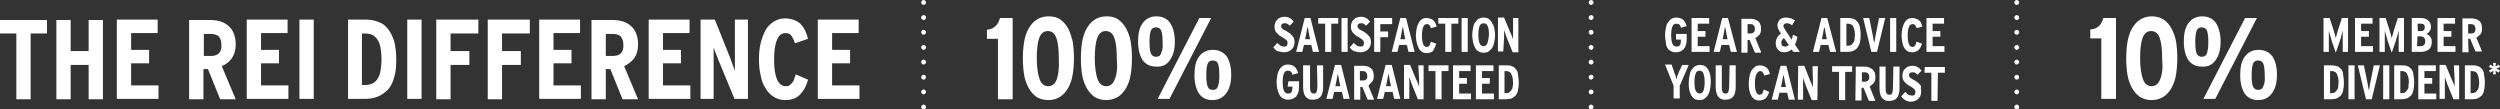 <svg xmlns="http://www.w3.org/2000/svg" viewBox="0 382.6 612 26.8"><rect x="0" y="382.6" width="612" height="26.8" fill="#333333" stroke="none"/><g fill="#FFF"><path d="M314.4 395.4c.4 0 .7-.1 1-.2s.6-.3.8-.5c.2-.2.4-.5.5-.7.1-.3.2-.6.2-1 0-.3 0-.6-.1-.9s-.2-.5-.4-.7l-.6-.6-.9-.6-.6-.3c-.2-.1-.3-.2-.4-.3-.1-.1-.2-.2-.2-.3 0-.1-.1-.2-.1-.3 0-.2.1-.4.2-.5s.3-.2.6-.2h.4c.1 0 .2.1.3.1.1.1.2.1.3.2l.3.3 1-1c-.3-.4-.6-.7-1-.9-.3-.2-.8-.3-1.3-.3-.3 0-.7.1-1 .2s-.5.3-.7.5-.4.4-.5.7c-.1.3-.2.6-.2.9s0 .6.1.9.2.5.4.7l.6.6c.2.2.5.3.8.5.5.3.8.5 1 .7s.3.4.3.7c0 .3-.1.5-.2.7-.2.2-.4.2-.7.2-.3 0-.5-.1-.8-.2-.3-.2-.5-.4-.8-.7l-1 1.1c.3.4.6.7 1 .9.7.2 1.2.3 1.7.3M321 393.6l.4 1.7h1.5l-2.1-8.3h-1.4l-2.1 8.3h1.5l.4-1.7h1.8m-1.3-2.4c0-.2.1-.3.1-.5s.1-.4.1-.6.1-.3.1-.5 0-.3.1-.4c0 .1 0 .2.1.4s.1.3.1.5.1.4.1.6.1.4.1.5l.2 1h-1.2l.2-1M325.9 395.3v-6.9h1.7V387h-4.9v1.4h1.7v6.9h1.5zM328.4 387h1.5v8.3h-1.5V387zM333.1 395.4c.4 0 .7-.1 1-.2s.6-.3.8-.5c.2-.2.4-.5.5-.7.1-.3.2-.6.2-1 0-.3 0-.6-.1-.9s-.2-.5-.4-.7l-.6-.6-.9-.6-.6-.3c-.2-.1-.3-.2-.4-.3s-.2-.2-.2-.3c0-.1-.1-.2-.1-.3 0-.2.1-.4.2-.5s.3-.2.6-.2h.4c.1 0 .2.1.3.1.1.1.2.1.3.2l.3.3 1-1c-.3-.4-.6-.7-1-.9-.3-.2-.8-.3-1.3-.3-.3 0-.7.1-1 .2s-.5.3-.7.5-.4.4-.5.7c-.1.3-.2.6-.2.9s0 .6.1.9.2.5.4.7l.6.6c.2.2.5.3.8.5.5.3.8.5 1 .7s.3.4.3.7c0 .3-.1.5-.2.7-.2.2-.4.2-.7.2-.3 0-.5-.1-.8-.2-.3-.2-.5-.4-.8-.7l-1 1.1c.3.4.6.7 1 .9.7.2 1.2.3 1.7.3M337.9 391.7h1.9v-1.4h-1.9v-1.8h2.9V387h-4.4v8.3h1.5v-3.6zM342.1 395.3l.4-1.7h1.9l.4 1.7h1.5l-2.1-8.3h-1.4l-2.1 8.3h1.4m.9-4.1c0-.2.1-.3.1-.5s.1-.4.1-.6.1-.3.1-.5 0-.3.1-.4c0 .1 0 .2.1.4s.1.3.1.5.1.4.1.6.1.4.1.5l.2 1h-1.2l.2-1M351.6 393.3l-1.3-.5c-.1.2-.2.4-.2.6s-.2.3-.2.4c-.1.1-.2.2-.3.2-.1 0-.2.1-.3.1-.4 0-.7-.2-.9-.7-.2-.5-.3-1.2-.3-2.1s.1-1.6.3-2.1c.2-.5.5-.7.9-.7.3 0 .5.1.6.2.1.2.3.4.4.8l1.4-.4c-.1-.3-.2-.6-.3-.8-.1-.3-.3-.5-.5-.7s-.4-.3-.7-.4c-.3-.1-.6-.2-.9-.2-.5 0-.9.1-1.2.3-.3.2-.6.5-.8.9s-.4.8-.5 1.4c-.1.5-.2 1.1-.2 1.7s.1 1.1.2 1.7c.1.5.3 1 .5 1.4s.5.7.8.9c.3.2.7.3 1.2.3.6 0 1.1-.2 1.5-.5.3-.6.6-1.1.8-1.8M357 387h-4.9v1.4h1.7v6.9h1.5v-6.9h1.7V387zM357.8 387h1.5v8.3h-1.5V387zM365.2 388.1c-.2-.4-.5-.7-.8-.9-.3-.2-.8-.3-1.2-.3s-.9.1-1.2.3c-.4.2-.6.5-.9.9s-.4.8-.5 1.4c-.1.5-.2 1.1-.2 1.7s.1 1.1.2 1.7c.1.5.3 1 .5 1.4s.5.7.9.9c.3.2.8.3 1.2.3.5 0 .9-.1 1.2-.3.3-.2.6-.5.9-.9.2-.4.4-.8.5-1.4.1-.5.2-1.1.2-1.7s-.1-1.1-.2-1.7-.4-1-.6-1.4m-1.1 5.1c-.2.5-.5.7-.9.7s-.8-.2-1-.7-.3-1.2-.3-2.1.1-1.6.3-2.1c.2-.5.5-.7 1-.7.4 0 .8.2 1 .7s.3 1.2.3 2.1c-.1.9-.2 1.6-.4 2.1M368.2 391.8v-.4-.5-.5-.4c.1.2.2.5.3.8l.3.9 1.5 3.7h1.4V387h-1.3V392.3c0-.1-.1-.2-.1-.4-.1-.1-.1-.3-.2-.5s-.1-.3-.2-.5c-.1-.1-.1-.3-.2-.4l-1.5-3.6h-1.5v8.3h1.3l.2-3.4M315.2 403.8h1.2c0 .6-.1 1-.2 1.3-.2.3-.5.4-.9.4s-.8-.2-1-.7-.3-1.2-.3-2.1.1-1.6.3-2.1c.2-.5.5-.7 1-.7.3 0 .5.1.7.2.2.2.3.4.4.8l1.4-.4c-.2-.7-.5-1.2-.9-1.6-.4-.3-1-.5-1.6-.5-.5 0-.9.1-1.2.3-.4.2-.6.5-.9.9-.2.4-.4.8-.5 1.4-.1.5-.2 1.1-.2 1.7s.1 1.1.2 1.7c.1.5.3 1 .5 1.4s.5.7.9.9c.3.2.8.3 1.2.3.9 0 1.5-.3 2-.8.4-.5.7-1.3.7-2.3v-1.4h-2.6l-.2 1.3M322.5 403.6c0 .7-.1 1.2-.2 1.5s-.4.4-.7.4c-.3 0-.6-.1-.7-.4-.2-.3-.2-.8-.2-1.5v-5H319v5c0 .5 0 1 .1 1.4s.2.8.4 1.1c.2.3.5.5.8.7s.7.2 1.1.2c.5 0 .8-.1 1.2-.2.3-.2.6-.4.8-.7.2-.3.3-.7.4-1.1s.1-.9.1-1.4v-5h-1.5l.1 5M326.8 398.5l-2.1 8.3h1.5l.4-1.7h1.9l.4 1.7h1.5l-2.1-8.3h-1.5m.1 5.2l.2-1c0-.2.1-.3.1-.5s.1-.4.1-.6.1-.3.1-.5 0-.3.1-.4c0 .1 0 .2.1.4 0 .2.1.3.1.5s.1.4.1.6.1.4.1.5l.2 1h-1.2M335.9 402.6c.3-.4.4-.8.4-1.4 0-.9-.2-1.5-.7-1.9s-1.1-.6-1.9-.6h-2.2v8.3h1.5v-3.1h.5l1.3 3.1h1.6l-1.4-3.4c.3-.4.6-.7.9-1m-2.3-.3h-.7V400h.6c.4 0 .8.1.9.3.2.2.3.5.3.9.1.7-.3 1.1-1.1 1.1M339.2 398.5l-2.1 8.3h1.5l.4-1.7h1.9l.4 1.7h1.5l-2.1-8.3h-1.5m.1 5.2l.2-1c0-.2.1-.3.1-.5s.1-.4.1-.6.1-.3.1-.5 0-.3.1-.4c0 .1 0 .2.1.4 0 .2.1.3.1.5s.1.4.1.6.1.4.1.5l.2 1h-1.2M347.4 402v1.9c0-.1-.1-.2-.1-.4-.1-.1-.1-.3-.2-.5s-.1-.3-.2-.5c-.1-.1-.1-.3-.2-.4l-1.5-3.6h-1.5v8.3h1.3v-3.5-.4-.5-.5-.4c.1.2.2.5.3.8l.3.9 1.5 3.7h1.4v-8.3h-1.3l.2 3.4M349.7 400h1.7v6.9h1.5V400h1.7v-1.4h-4.9v1.4zM357.2 403.1h1.9v-1.4h-1.9V400h2.8v-1.4h-4.3v8.3h4.4v-1.4h-2.9v-2.4zM362.8 403.1h1.9v-1.4h-1.9V400h2.8v-1.4h-4.3v8.3h4.4v-1.4h-2.9v-2.4zM371.1 399.5c-.3-.3-.6-.6-1-.7-.4-.2-.8-.2-1.3-.2h-1.9v8.3h1.8c.5 0 .9-.1 1.3-.2.4-.2.7-.4 1-.7.3-.3.5-.8.6-1.3s.2-1.1.2-1.9c0-.7-.1-1.3-.2-1.9 0-.6-.2-1-.5-1.4m-.8 4.3c0 .3-.1.6-.3.8-.1.2-.3.4-.5.6-.2.1-.5.2-.8.2h-.4V400h.4c.3 0 .6.1.8.2.2.1.4.3.5.6.1.2.2.5.3.9 0 .3.1.7.1 1.1 0 .3 0 .6-.1 1M243.8 388.9c-.5.5-1.2.9-2.2 1v2.2h2.7v14.8h3.6V387h-3.1c-.2.7-.5 1.4-1 1.9M261.5 389.6c-.5-.9-1.1-1.6-1.9-2.2s-1.8-.8-2.9-.8c-1.2 0-2.1.3-2.9.8-.8.5-1.5 1.3-2 2.2-.5.9-.9 2-1.1 3.3-.2 1.2-.3 2.6-.3 4s.1 2.7.3 4c.2 1.2.6 2.3 1.1 3.2.5.9 1.1 1.6 1.9 2.2.8.5 1.8.8 2.9.8 1.2 0 2.1-.3 2.9-.8s1.5-1.3 2-2.2c.5-.9.9-2 1.1-3.3.2-1.2.3-2.6.3-4s-.1-2.7-.3-4c-.3-1.2-.6-2.2-1.1-3.2m-2.8 12.4c-.4 1.1-1.1 1.7-2.1 1.7s-1.7-.6-2.1-1.7c-.4-1.1-.7-2.8-.7-5.1 0-2.2.2-3.9.6-5 .4-1.1 1.1-1.7 2.1-1.7s1.7.6 2.1 1.7.6 2.8.6 5.1c.1 2.2-.1 3.9-.5 5M275.7 389.6c-.5-.9-1.1-1.6-1.9-2.2s-1.8-.8-2.9-.8c-1.2 0-2.1.3-2.9.8s-1.5 1.3-2 2.2c-.5.9-.9 2-1.1 3.3-.2 1.2-.3 2.6-.3 4s.1 2.7.3 4c.2 1.2.6 2.3 1.1 3.2.5.9 1.1 1.6 1.9 2.2.8.5 1.8.8 2.9.8s2.1-.3 2.9-.8 1.5-1.3 2-2.2.9-2 1.1-3.3c.2-1.2.3-2.6.3-4s-.1-2.7-.3-4c-.2-1.2-.6-2.2-1.1-3.2m-2.8 12.4c-.4 1.1-1.1 1.7-2.1 1.7s-1.7-.6-2.1-1.7-.7-2.8-.7-5.1c0-2.2.2-3.9.6-5s1.1-1.7 2.1-1.7 1.7.6 2.1 1.7.6 2.8.6 5.1c.2 2.2 0 3.9-.5 5M296.9 394.8c-1.5 0-2.6.6-3.4 1.7s-1.1 2.6-1.1 4.5.4 3.4 1.1 4.5c.8 1.1 1.9 1.6 3.3 1.6 1.5 0 2.6-.6 3.4-1.7s1.2-2.6 1.2-4.5-.4-3.4-1.1-4.5c-.8-1-1.9-1.6-3.4-1.6m1.3 8.8c-.2.7-.6 1-1.3 1s-1.1-.3-1.3-.9c-.2-.6-.3-1.5-.3-2.7s.1-2.1.3-2.7c.2-.6.6-.9 1.3-.9s1.1.3 1.3.9c.2.6.3 1.5.3 2.7 0 1.1-.1 2-.3 2.6M293.6 387l-10.2 19.8h2.9l10.2-19.8h-2.9zM286.4 397.3c.8-1.1 1.2-2.6 1.2-4.5s-.4-3.4-1.1-4.5-1.9-1.7-3.4-1.7-2.6.6-3.4 1.7-1.1 2.6-1.1 4.5.4 3.4 1.1 4.5c.8 1.1 1.9 1.6 3.3 1.6 1.5.1 2.6-.4 3.4-1.6m-2.1-1.8c-.2.7-.6 1-1.3 1-.6 0-1.1-.3-1.3-.9-.2-.6-.3-1.5-.3-2.7s.1-2.1.3-2.7c.2-.6.6-.9 1.3-.9s1.1.3 1.3.9c.2.6.3 1.5.3 2.7.1 1.1 0 1.9-.3 2.6M0 390.8h4v16.1h3.5v-16.1h4v-3.3H0v3.3zM21.7 395.1h-4.4v-7.6h-3.5v19.4h3.5v-8.4h4.4v8.4h3.5v-19.4h-3.5v7.6zM32.1 398.1h4.4v-3.3h-4.4v-4.1h6.5v-3.3h-10v19.4h10.2v-3.3h-6.7v-5.4zM56.8 396.8c.6-.9.9-2 .9-3.3 0-2-.6-3.5-1.7-4.5s-2.6-1.5-4.5-1.5h-5.2v19.4h3.5v-7.4h1.1l3 7.4h3.8l-3.4-8.1c1.1-.5 1.9-1.1 2.5-2m-5.2-.5h-1.7v-5.4h1.5c1 0 1.8.2 2.2.7s.6 1.1.6 2c.1 1.8-.8 2.7-2.6 2.7M63.9 398.1h4.4v-3.3h-4.4v-4.1h6.5v-3.3h-10v19.4h10.2v-3.3h-6.7v-5.4zM73.3 387.4h3.5v19.4h-3.5v-19.4zM95 389.7c-.6-.8-1.4-1.4-2.3-1.7-.9-.4-2-.6-3.1-.6h-4.4v19.4h4.3c1.1 0 2.2-.2 3.1-.6s1.7-1 2.4-1.7c.7-.8 1.2-1.8 1.5-3 .4-1.2.5-2.7.5-4.4 0-1.7-.2-3.2-.5-4.4-.4-1.2-.9-2.2-1.5-3m-1.8 9.9c-.1.8-.3 1.4-.6 2-.3.6-.7 1-1.2 1.3s-1.1.5-1.9.5h-.9v-12.6h.9c.8 0 1.4.2 1.9.5s.9.8 1.2 1.3c.3.6.5 1.2.6 2s.2 1.6.2 2.5c0 1-.1 1.8-.2 2.5M99.7 387.4h3.5v19.4h-3.5v-19.4zM106.8 406.9h3.5v-8.4h4.6v-3.4h-4.6v-4.3h6.8v-3.4h-10.3v19.5zM119.4 406.9h3.5v-8.4h4.6v-3.4h-4.6v-4.3h6.8v-3.4h-10.3v19.5zM135.5 398.1h4.4v-3.3h-4.4v-4.1h6.5v-3.3h-10v19.4h10.2v-3.3h-6.7v-5.4zM155.3 396.8c.6-.9.9-2 .9-3.3 0-2-.6-3.5-1.7-4.5s-2.6-1.5-4.5-1.5h-5.2v19.4h3.5v-7.4h1.1l3 7.4h3.8l-3.4-8.1c1-.5 1.8-1.1 2.5-2m-5.3-.5h-1.7v-5.4h1.5c1 0 1.8.2 2.2.7s.6 1.1.6 2c.1 1.8-.8 2.7-2.6 2.7M162.3 398.1h4.4v-3.3h-4.4v-4.1h6.5v-3.3h-10v19.4H169v-3.3h-6.7v-5.4zM179.9 395.5v4.5l-.3-.9c-.1-.3-.3-.7-.4-1.1-.1-.4-.3-.7-.4-1.1-.1-.4-.3-.7-.4-1l-3.4-8.5h-3.5v19.4h3.2v-8.2-1-1.2-1.2-1c.2.6.4 1.2.7 1.9.3.7.5 1.4.8 2l3.6 8.7h3.3v-19.4h-3.2v8.1M194.3 402.3c-.2.4-.4.6-.6.8-.2.2-.4.4-.6.5s-.5.1-.8.1c-.9 0-1.6-.6-2.1-1.7-.5-1.2-.7-2.8-.7-4.8s.2-3.7.7-4.8c.4-1.1 1.1-1.7 2.1-1.7.6 0 1.1.2 1.4.6.3.4.6 1 .9 1.9l3.2-1.1c-.2-.7-.4-1.4-.7-2s-.6-1.1-1.1-1.6c-.4-.4-1-.8-1.6-1s-1.3-.4-2.2-.4c-1.1 0-2 .3-2.8.8s-1.5 1.2-2 2.1-.9 2-1.2 3.2-.4 2.5-.4 3.9.1 2.7.4 3.9c.2 1.2.6 2.3 1.2 3.2.5.9 1.2 1.6 2 2.1s1.7.8 2.8.8c1.5 0 2.7-.4 3.6-1.3.9-.9 1.6-2.1 2-3.7l-3-1.3c-.2.7-.4 1.1-.5 1.5M203.7 398.1h4.4v-3.3h-4.4v-4.1h6.5v-3.3h-10v19.4h10.2v-3.3h-6.7v-5.4zM226.1 389.9c-.3 0-.6.3-.6.6s.3.6.6.6.6-.3.6-.6-.3-.6-.6-.6M226.1 382.6c-.3 0-.6.3-.6.6s.3.6.6.6.6-.3.6-.6-.3-.6-.6-.6M226.1 386.3c-.3 0-.6.3-.6.6s.3.6.6.6.6-.3.6-.6c0-.4-.3-.6-.6-.6M226.1 397.2c-.3 0-.6.3-.6.6s.3.6.6.6.6-.3.6-.6-.3-.6-.6-.6M226.1 393.6c-.3 0-.6.3-.6.6s.3.6.6.6.6-.3.6-.6-.3-.6-.6-.6M226.1 404.5c-.3 0-.6.3-.6.6s.3.6.6.6.6-.3.6-.6-.3-.6-.6-.6M226.1 400.9c-.3 0-.6.3-.6.6s.3.6.6.6.6-.3.6-.6-.3-.6-.6-.6M226.1 408.2c-.3 0-.6.3-.6.6s.3.6.6.6.6-.3.6-.6-.3-.6-.6-.6M389.5 382.6c-.3 0-.6.3-.6.6s.3.6.6.6.6-.3.6-.6-.3-.6-.6-.6M389.5 400.9c-.3 0-.6.3-.6.6s.3.6.6.6.6-.3.6-.6c0-.4-.3-.6-.6-.6M389.5 397.2c-.3 0-.6.3-.6.6s.3.6.6.6.6-.3.6-.6-.3-.6-.6-.6M389.5 393.6c-.3 0-.6.3-.6.6s.3.6.6.6.6-.3.6-.6-.3-.6-.6-.6M389.5 386.3c-.3 0-.6.3-.6.6s.3.6.6.6.6-.3.6-.6c0-.4-.3-.6-.6-.6M389.5 389.9c-.3 0-.6.3-.6.6s.3.6.6.6.6-.3.6-.6-.3-.6-.6-.6M389.5 404.5c-.3 0-.6.3-.6.6s.3.6.6.6.6-.3.6-.6-.3-.6-.6-.6M389.5 408.2c-.3 0-.6.3-.6.6s.3.6.6.6.6-.3.6-.6-.3-.6-.6-.6M493.7 408.2c-.3 0-.6.3-.6.6s.3.6.6.6.6-.3.6-.6-.3-.6-.6-.6M493.7 389.9c-.3 0-.6.3-.6.6s.3.6.6.6.6-.3.6-.6-.3-.6-.6-.6M493.7 382.6c-.3 0-.6.3-.6.6s.3.6.6.6.6-.3.6-.6-.3-.6-.6-.6M493.7 386.3c-.3 0-.6.3-.6.6s.3.6.6.6.6-.3.6-.6c0-.4-.3-.6-.6-.6M493.7 400.9c-.3 0-.6.3-.6.6s.3.6.6.6.6-.3.6-.6-.3-.6-.6-.6M493.7 393.6c-.3 0-.6.3-.6.6s.3.6.6.6.6-.3.6-.6-.3-.6-.6-.6M493.7 397.2c-.3 0-.6.3-.6.6s.3.6.6.6.6-.3.6-.6-.3-.6-.6-.6M493.7 404.5c-.3 0-.6.3-.6.6s.3.6.6.6.6-.3.6-.6-.3-.6-.6-.6M408.1 394.2c.2.4.5.7.9.9.3.2.8.3 1.2.3.9 0 1.5-.3 2-.8.4-.5.7-1.3.7-2.3v-1.4h-2.6v1.4h1.2c0 .6-.1 1-.2 1.3-.2.3-.5.4-.9.4s-.8-.2-1-.7-.3-1.2-.3-2.1.1-1.6.3-2.1c.2-.5.5-.7 1-.7.3 0 .5.1.7.2s.3.4.4.8l1.4-.4c-.2-.7-.5-1.2-.9-1.6-.4-.3-1-.5-1.6-.5-.5 0-.9.1-1.2.3-.4.2-.6.5-.9.9s-.4.8-.5 1.4c-.1.5-.2 1.1-.2 1.7s.1 1.1.2 1.7c0 .4.1.9.3 1.3M418.5 393.9h-2.9v-2.3h1.9v-1.4h-1.9v-1.8h2.8V387h-4.3v8.3h4.4v-1.4zM421.6 387l-2.1 8.3h1.5l.4-1.7h1.9l.4 1.7h1.5L423 387h-1.4m.1 5.2l.2-1c0-.2.1-.3.1-.5s.1-.4.1-.6.1-.3.1-.5 0-.3.1-.4c0 .1 0 .2.1.4s.1.3.1.5.1.4.1.6.1.4.1.5l.2 1h-1.2M431.1 395.3l-1.4-3.4c.4-.2.7-.5 1-.8.3-.4.4-.8.4-1.4 0-.9-.2-1.5-.7-1.9s-1.1-.6-1.9-.6h-2.2v8.3h1.5v-3.1h.5l1.3 3.1h1.5m-2.6-4.7h-.7v-2.3h.6c.4 0 .8.1.9.3.2.2.3.5.3.9 0 .7-.4 1.1-1.1 1.1M436.9 395.4c.3 0 .6-.1.9-.2s.5-.3.8-.5l.4.6h1.6l-1.2-1.8c.3-.6.5-1.2.6-1.9l-1.1-.5c0 .2-.1.4-.1.6-.1.2-.1.4-.2.6l-1.6-2.4c-.1-.2-.2-.4-.3-.5s-.1-.3-.1-.5.1-.3.2-.4.3-.2.5-.2c.3 0 .5 0 .7.1s.5.2.7.4l.7-1.2c-.3-.2-.6-.4-1-.5-.3-.1-.7-.2-1.1-.2-.3 0-.6 0-.9.1s-.5.2-.7.4c-.2.2-.3.4-.4.6s-.2.5-.2.8.1.6.2.8c.1.2.2.5.4.8l.3.4c-.5.3-.8.7-1 1.1s-.3.8-.3 1.3c0 .7.2 1.2.6 1.6.3.4.8.6 1.6.6m-.7-2.9c.1-.2.3-.4.5-.6l1.2 1.7c-.3.3-.6.4-.9.4s-.5-.1-.7-.2c-.2-.2-.2-.4-.2-.7-.1-.2 0-.4.1-.6M447.3 387h-1.4l-2.1 8.3h1.5l.4-1.7h1.9l.4 1.7h1.5l-2.2-8.3m-1.3 5.2l.2-1c0-.2.1-.3.1-.5s.1-.4.1-.6.1-.3.1-.5 0-.3.1-.4c0 .1 0 .2.1.4s.1.3.1.5.1.4.1.6.1.4.1.5l.2 1H446M455.3 393c.1-.5.2-1.1.2-1.9 0-.7-.1-1.3-.2-1.9-.1-.5-.3-.9-.6-1.3-.3-.3-.6-.6-1-.7s-.8-.2-1.3-.2h-1.9v8.3h1.8c.5 0 .9-.1 1.3-.2.4-.2.7-.4 1-.7.3-.4.6-.9.7-1.4m-1.3-.8c0 .3-.1.6-.3.8-.1.2-.3.4-.5.6-.2.1-.5.2-.8.2h-.4v-5.4h.4c.3 0 .6.1.8.2.2.1.4.3.5.6.1.2.2.5.3.9 0 .3.1.7.1 1.1-.1.3-.1.7-.1 1M460 387l-.8 4c0 .1-.1.3-.1.5s-.1.4-.1.6-.1.4-.1.6-.1.3-.1.4c0-.1 0-.2-.1-.4 0-.2-.1-.4-.1-.6s-.1-.4-.1-.6-.1-.4-.1-.5l-.8-4h-1.5l2 8.3h1.4l2-8.3H460M462.7 387h1.5v8.3h-1.5V387zM466.1 394.2c.2.4.5.7.8.9.3.2.7.3 1.2.3.6 0 1.1-.2 1.5-.5.4-.4.7-.9.9-1.6l-1.3-.5c-.1.2-.2.4-.2.6-.1.1-.2.3-.2.4-.1.1-.2.2-.3.2-.1 0-.2.1-.3.1-.4 0-.7-.2-.9-.7-.2-.5-.3-1.2-.3-2.1s.1-1.6.3-2.1c.2-.5.5-.7.9-.7.3 0 .5.1.6.2.1.2.3.4.4.8l1.4-.4c-.1-.3-.2-.6-.3-.8-.1-.3-.3-.5-.5-.7s-.4-.3-.7-.4c-.3-.1-.6-.2-.9-.2-.5 0-.9.1-1.2.3-.3.2-.6.5-.8.9s-.4.8-.5 1.4c-.1.5-.2 1.1-.2 1.7s.1 1.1.2 1.7.2.8.4 1.2M476 393.9h-2.9v-2.3h1.9v-1.4h-1.9v-1.8h2.8V387h-4.3v8.3h4.4v-1.4zM411 400.2c-.1.2-.1.4-.2.5-.1.2-.1.4-.2.5-.1.2-.1.3-.1.5 0 .1-.1.3-.1.4 0-.1 0-.2-.1-.4 0-.1-.1-.3-.1-.5-.1-.2-.1-.4-.2-.5s-.1-.4-.2-.6l-.6-1.7h-1.6l2.1 5.2v3.1h1.5v-3.1l2.2-5.1h-1.6l-.8 1.7M418.2 399.7c-.2-.4-.5-.7-.8-.9-.3-.2-.8-.3-1.2-.3-.5 0-.9.1-1.2.3-.4.2-.6.5-.9.9s-.4.8-.5 1.4c-.1.5-.2 1.1-.2 1.7s0 1.1.1 1.7c.1.5.3 1 .5 1.4s.5.7.8.9c.3.2.8.3 1.2.3.5 0 .9-.1 1.2-.3.3-.2.6-.5.9-.9.2-.4.4-.8.5-1.4.1-.5.2-1.1.2-1.7s0-1.1-.1-1.7c-.1-.5-.3-1-.5-1.4m-1.2 5.1c-.2.5-.5.7-.9.7s-.8-.3-1-.7c-.2-.5-.3-1.2-.3-2.1s.1-1.6.3-2.1c.2-.5.5-.7 1-.7.4 0 .8.3.9.7.2.5.3 1.2.3 2.1 0 .9-.1 1.6-.3 2.1M423.3 403.6c0 .7-.1 1.2-.2 1.5s-.4.4-.7.4c-.3 0-.6-.1-.7-.4-.2-.3-.2-.8-.2-1.5v-5H420v5c0 .5 0 1 .1 1.4s.2.8.4 1.1c.2.3.4.5.8.7.3.2.7.2 1.1.2.5 0 .8-.1 1.2-.2.3-.2.6-.4.8-.7.2-.3.3-.7.4-1.1s.1-.9.1-1.4v-5h-1.5l-.1 5M430.9 400c.3 0 .5.1.6.3.1.2.3.4.4.8l1.4-.4c-.1-.3-.2-.6-.3-.8-.1-.3-.3-.5-.5-.7s-.4-.3-.7-.4c-.3-.1-.6-.2-.9-.2-.5 0-.9.1-1.2.3-.3.2-.6.5-.9.9-.2.4-.4.8-.5 1.4-.1.5-.2 1.1-.2 1.7s0 1.1.1 1.7c.1.5.3 1 .5 1.4s.5.7.8.9c.3.2.7.3 1.2.3.6 0 1.1-.2 1.5-.5.4-.4.7-.9.9-1.6l-1.3-.6c-.1.2-.2.4-.2.6-.1.1-.2.3-.2.4-.1.1-.2.2-.3.2-.1 0-.2.1-.3.1-.4 0-.7-.2-.9-.7-.2-.5-.3-1.2-.3-2.1s.1-1.6.3-2.1c.3-.6.6-.9 1-.9M435.9 398.7l-2.2 8.3h1.5l.4-1.7h1.9l.4 1.7h1.5l-2.1-8.3h-1.4m.1 5.2l.2-1c0-.2.1-.3.1-.5s.1-.4.1-.6.1-.3.1-.5.1-.3.1-.4c0 .1 0 .2.1.4 0 .2.1.3.1.5s.1.4.1.6.1.4.1.5l.2 1H436M443.8 402.2v1.9c0-.1-.1-.2-.1-.4-.1-.1-.1-.3-.2-.5s-.1-.3-.2-.5c-.1-.1-.1-.3-.2-.4l-1.4-3.6h-1.5l-.1 8.3h1.3v-3.5-.4-.5-.5-.4c.1.2.2.5.3.8l.3.9 1.5 3.7h1.4l.1-8.3h-1.3l.1 3.4M448.5 400.2h1.7v6.9h1.5v-6.9h1.7v-1.4h-4.9v1.4zM458.7 402.9c.3-.4.4-.8.4-1.4 0-.9-.2-1.5-.7-1.9s-1.1-.7-1.9-.7h-2.2l-.1 8.3h1.5v-3.1h.5l1.3 3.2h1.6l-1.4-3.5c.4-.3.7-.6 1-.9m-2.2-.3h-.7v-2.3h.6c.4 0 .8.1.9.3.2.2.3.5.3.9 0 .7-.4 1.1-1.1 1.1M463.4 403.9c0 .7-.1 1.2-.2 1.5s-.4.4-.7.4c-.3 0-.6-.1-.7-.4-.2-.3-.2-.8-.2-1.5v-5h-1.5v5c0 .5 0 1 .1 1.4s.2.8.4 1.1c.2.3.4.5.8.7.3.2.7.2 1.1.2.5 0 .8-.1 1.2-.2.3-.2.6-.4.8-.7.2-.3.3-.7.4-1.1s.1-.9.1-1.4v-5h-1.5l-.1 5M470.1 403.4l-.6-.6-.9-.6-.6-.3c-.1-.1-.3-.2-.4-.3-.1-.1-.2-.2-.2-.3 0-.1-.1-.2-.1-.3 0-.2.1-.4.2-.5s.3-.2.6-.2h.4c.1 0 .2.1.3.1.1.1.2.1.3.2l.3.3 1-1c-.3-.4-.6-.7-1-.9-.3-.2-.8-.3-1.3-.3-.3 0-.7.1-1 .2s-.5.3-.7.5-.4.4-.5.7c-.1.3-.2.6-.2.9s0 .6.1.9.2.5.4.7l.6.6c.2.2.5.3.8.5.5.3.8.5 1 .7s.3.4.3.7c0 .3-.1.5-.2.7-.2.2-.4.2-.7.2-.3 0-.5-.1-.8-.2-.3-.2-.5-.4-.8-.7l-1 1.1c.3.4.6.7 1 .9.4.3.9.4 1.4.4.4 0 .7-.1 1-.2s.6-.3.8-.5c.2-.2.4-.5.5-.7.1-.3.2-.6.2-1 0-.3 0-.6-.1-.9.2-.4 0-.6-.1-.8M471.1 400.4h1.7v6.9h1.5l.1-6.9h1.7V399h-4.9l-.1 1.4zM572.3 390.1c-.1.4-.2.7-.3 1.1-.1.3-.2.6-.2.8 0-.2-.1-.5-.2-.8-.1-.3-.2-.7-.3-1.1l-1-3.1h-1.5v8.3h1.3v-2.7-1.4-1.1c.1.3.2.7.3 1.1s.3.9.4 1.4l1 2.9 1-2.9c.2-.5.3-.9.4-1.4.1-.4.2-.8.3-1.1v5.2h1.3V387h-1.5l-1 3.1M580.9 393.9H578v-2.3h1.9v-1.4H578v-1.8h2.8V387h-4.3v8.3h4.4v-1.4zM586.9 391.2c.1-.4.2-.8.3-1.1v5.2h1.3V387H587l-1 3.1c-.1.4-.2.7-.3 1.1-.1.3-.2.6-.2.8 0-.2-.1-.5-.2-.8-.1-.3-.2-.7-.3-1.1l-1-3.1h-1.5v8.3h1.3v-2.7-1.4-1.1c.1.3.2.7.3 1.1s.3.9.4 1.4l1 2.9 1-2.9c.1-.5.3-1 .4-1.4M594.6 394.7c.5-.4.7-1.1.7-1.9 0-.5-.1-.9-.4-1.2-.2-.3-.5-.5-.9-.7.3-.1.6-.4.8-.7.2-.3.3-.6.3-1 0-.7-.2-1.2-.7-1.6-.4-.4-1-.6-1.8-.6h-2.2v8.3h2.2c.8 0 1.5-.2 2-.6m-2.8-6.3h.8c.4 0 .6.1.8.2.1.2.2.4.2.7 0 .2-.1.4-.2.6-.1.2-.4.3-.7.3h-.8l-.1-1.8m0 3.1h.7c.4 0 .7.1.9.3s.3.5.3 1c0 .3-.1.6-.3.8s-.5.3-.9.3h-.8l.1-2.4M601.1 393.9h-2.9v-2.3h1.9v-1.4h-1.9v-1.8h2.8V387h-4.3v8.3h4.4v-1.4zM604.2 392.1h.5l1.3 3.1h1.6l-1.4-3.4c.4-.2.7-.5 1-.8.3-.4.4-.8.4-1.4 0-.9-.2-1.5-.7-1.9s-1.1-.6-1.9-.6h-2.2v8.3h1.5l-.1-3.3m0-3.6h.6c.4 0 .8.1.9.3.2.2.3.5.3.9 0 .8-.4 1.1-1.1 1.1h-.7v-2.3M573.1 399.5c-.3-.3-.6-.6-1-.7s-.8-.2-1.3-.2h-1.9v8.3h1.8c.5 0 .9-.1 1.3-.2.4-.2.7-.4 1-.7.3-.3.5-.8.6-1.3s.2-1.1.2-1.9c0-.7-.1-1.3-.2-1.9 0-.6-.2-1-.5-1.4m-.7 4.3c0 .3-.1.6-.3.8-.1.2-.3.4-.5.6-.2.1-.5.2-.8.2h-.4V400h.4c.3 0 .6.1.8.2s.4.3.5.6c.1.2.2.5.3.9 0 .3.1.7.1 1.1-.1.3-.1.6-.1 1M574.9 398.6h1.5v8.3h-1.5v-8.3zM580.3 402.6c0 .1-.1.3-.1.5s-.1.4-.1.6-.1.4-.1.6-.1.3-.1.4c0-.1 0-.2-.1-.4 0-.2-.1-.4-.1-.6s-.1-.4-.1-.6-.1-.4-.1-.5l-.8-4h-1.5l2 8.3h1.4l2-8.3h-1.5l-.8 4M583.4 398.6h1.5v8.3h-1.5v-8.3zM590.3 399.5c-.3-.3-.6-.6-1-.7-.4-.2-.8-.2-1.3-.2h-1.9v8.3h1.8c.5 0 .9-.1 1.3-.2.4-.2.7-.4 1-.7.3-.3.5-.8.6-1.3s.2-1.1.2-1.9c0-.7-.1-1.3-.2-1.9 0-.6-.2-1-.5-1.4m-.7 4.3c0 .3-.1.6-.3.8-.1.2-.3.4-.5.6-.2.1-.5.2-.8.2h-.4V400h.4c.3 0 .6.1.8.2s.4.3.5.6c.1.2.2.5.3.9 0 .3.1.7.1 1.1-.1.3-.1.6-.1 1M593.5 403.1h1.9v-1.4h-1.9V400h2.8v-1.4H592v8.3h4.4v-1.4h-2.9v-2.4zM600.9 402v1.9c0-.1-.1-.2-.1-.4s-.1-.3-.2-.5-.1-.3-.2-.5c-.1-.1-.1-.3-.2-.4l-1.5-3.6h-1.5v8.3h1.3v-3.5-.4-.5-.5-.4c.1.2.2.5.3.8l.3.9 1.5 3.7h1.4v-8.3h-1.3l.2 3.4M607.6 399.5c-.3-.3-.6-.6-1-.7-.4-.2-.8-.2-1.3-.2h-1.9v8.3h1.8c.5 0 .9-.1 1.3-.2.4-.2.7-.4 1-.7.3-.3.5-.8.6-1.3s.2-1.1.2-1.9c0-.7-.1-1.3-.2-1.9 0-.6-.2-1-.5-1.4m-.8 4.3c0 .3-.1.6-.3.8-.1.2-.3.4-.5.6-.2.1-.5.2-.8.2h-.4V400h.4c.3 0 .6.1.8.2s.4.3.5.6c.1.2.2.5.3.9 0 .3.1.7.1 1.1 0 .3 0 .6-.1 1M612 399l-.3-.6-.8.5.1-.9h-.7l.1.9-.8-.5-.3.6.9.4-.9.4.3.6.8-.5-.1.9h.7l-.1-.9.8.5.3-.6-.9-.4.9-.4zM513.9 388.9c-.5.5-1.2.9-2.2.9v2.2h2.7v14.8h3.6V387h-3.1c-.2.7-.5 1.4-1 1.9M531.6 389.6c-.5-.9-1.1-1.6-1.9-2.2-.8-.5-1.8-.8-2.9-.8-1.2 0-2.1.3-2.9.8s-1.5 1.3-2 2.2c-.5.9-.9 2-1.1 3.3-.2 1.2-.3 2.6-.3 4s.1 2.7.3 4c.2 1.2.6 2.3 1.1 3.2.5.9 1.1 1.6 1.9 2.2.8.5 1.8.8 2.9.8s2.1-.3 2.9-.8 1.5-1.3 2-2.2.9-2 1.1-3.3c.2-1.2.3-2.6.3-4s-.1-2.8-.3-4c-.2-1.2-.6-2.2-1.1-3.2m-2.8 12.4c-.4 1.1-1.1 1.7-2.1 1.7s-1.7-.6-2.1-1.7c-.4-1.1-.7-2.8-.7-5.1s.2-3.9.6-5c.4-1.1 1.1-1.7 2.1-1.7s1.7.6 2.1 1.7c.4 1.1.6 2.8.6 5.1.2 2.2 0 3.9-.5 5M542.4 397.3c.8-1.1 1.2-2.6 1.2-4.5s-.4-3.4-1.1-4.5c-.7-1.1-1.9-1.7-3.4-1.7s-2.6.6-3.4 1.7c-.8 1.1-1.1 2.6-1.1 4.5s.4 3.4 1.1 4.5c.8 1.1 1.9 1.6 3.3 1.6 1.4.1 2.6-.4 3.4-1.6m-2.1-1.8c-.2.7-.6 1-1.3 1-.6 0-1.1-.3-1.3-.9s-.3-1.5-.3-2.7.1-2.1.3-2.7.6-.9 1.3-.9c.6 0 1.1.3 1.3.9s.3 1.5.3 2.7c0 1.1-.1 1.9-.3 2.6M549.6 387l-10.2 19.8h2.9l10.2-19.8h-2.9zM552.9 394.8c-1.5 0-2.6.6-3.4 1.7-.8 1.1-1.1 2.6-1.1 4.5s.4 3.4 1.1 4.5c.8 1.1 1.9 1.6 3.3 1.6 1.5 0 2.6-.6 3.4-1.7.8-1.1 1.2-2.6 1.2-4.5s-.4-3.4-1.1-4.5c-.8-1-1.9-1.6-3.4-1.6m1.2 8.8c-.2.7-.6 1-1.3 1-.6 0-1.1-.3-1.3-.9s-.3-1.5-.3-2.7.1-2.1.3-2.7.6-.9 1.3-.9c.6 0 1.1.3 1.3.9s.3 1.5.3 2.7c.1 1.1 0 2-.3 2.6"/></g></svg>